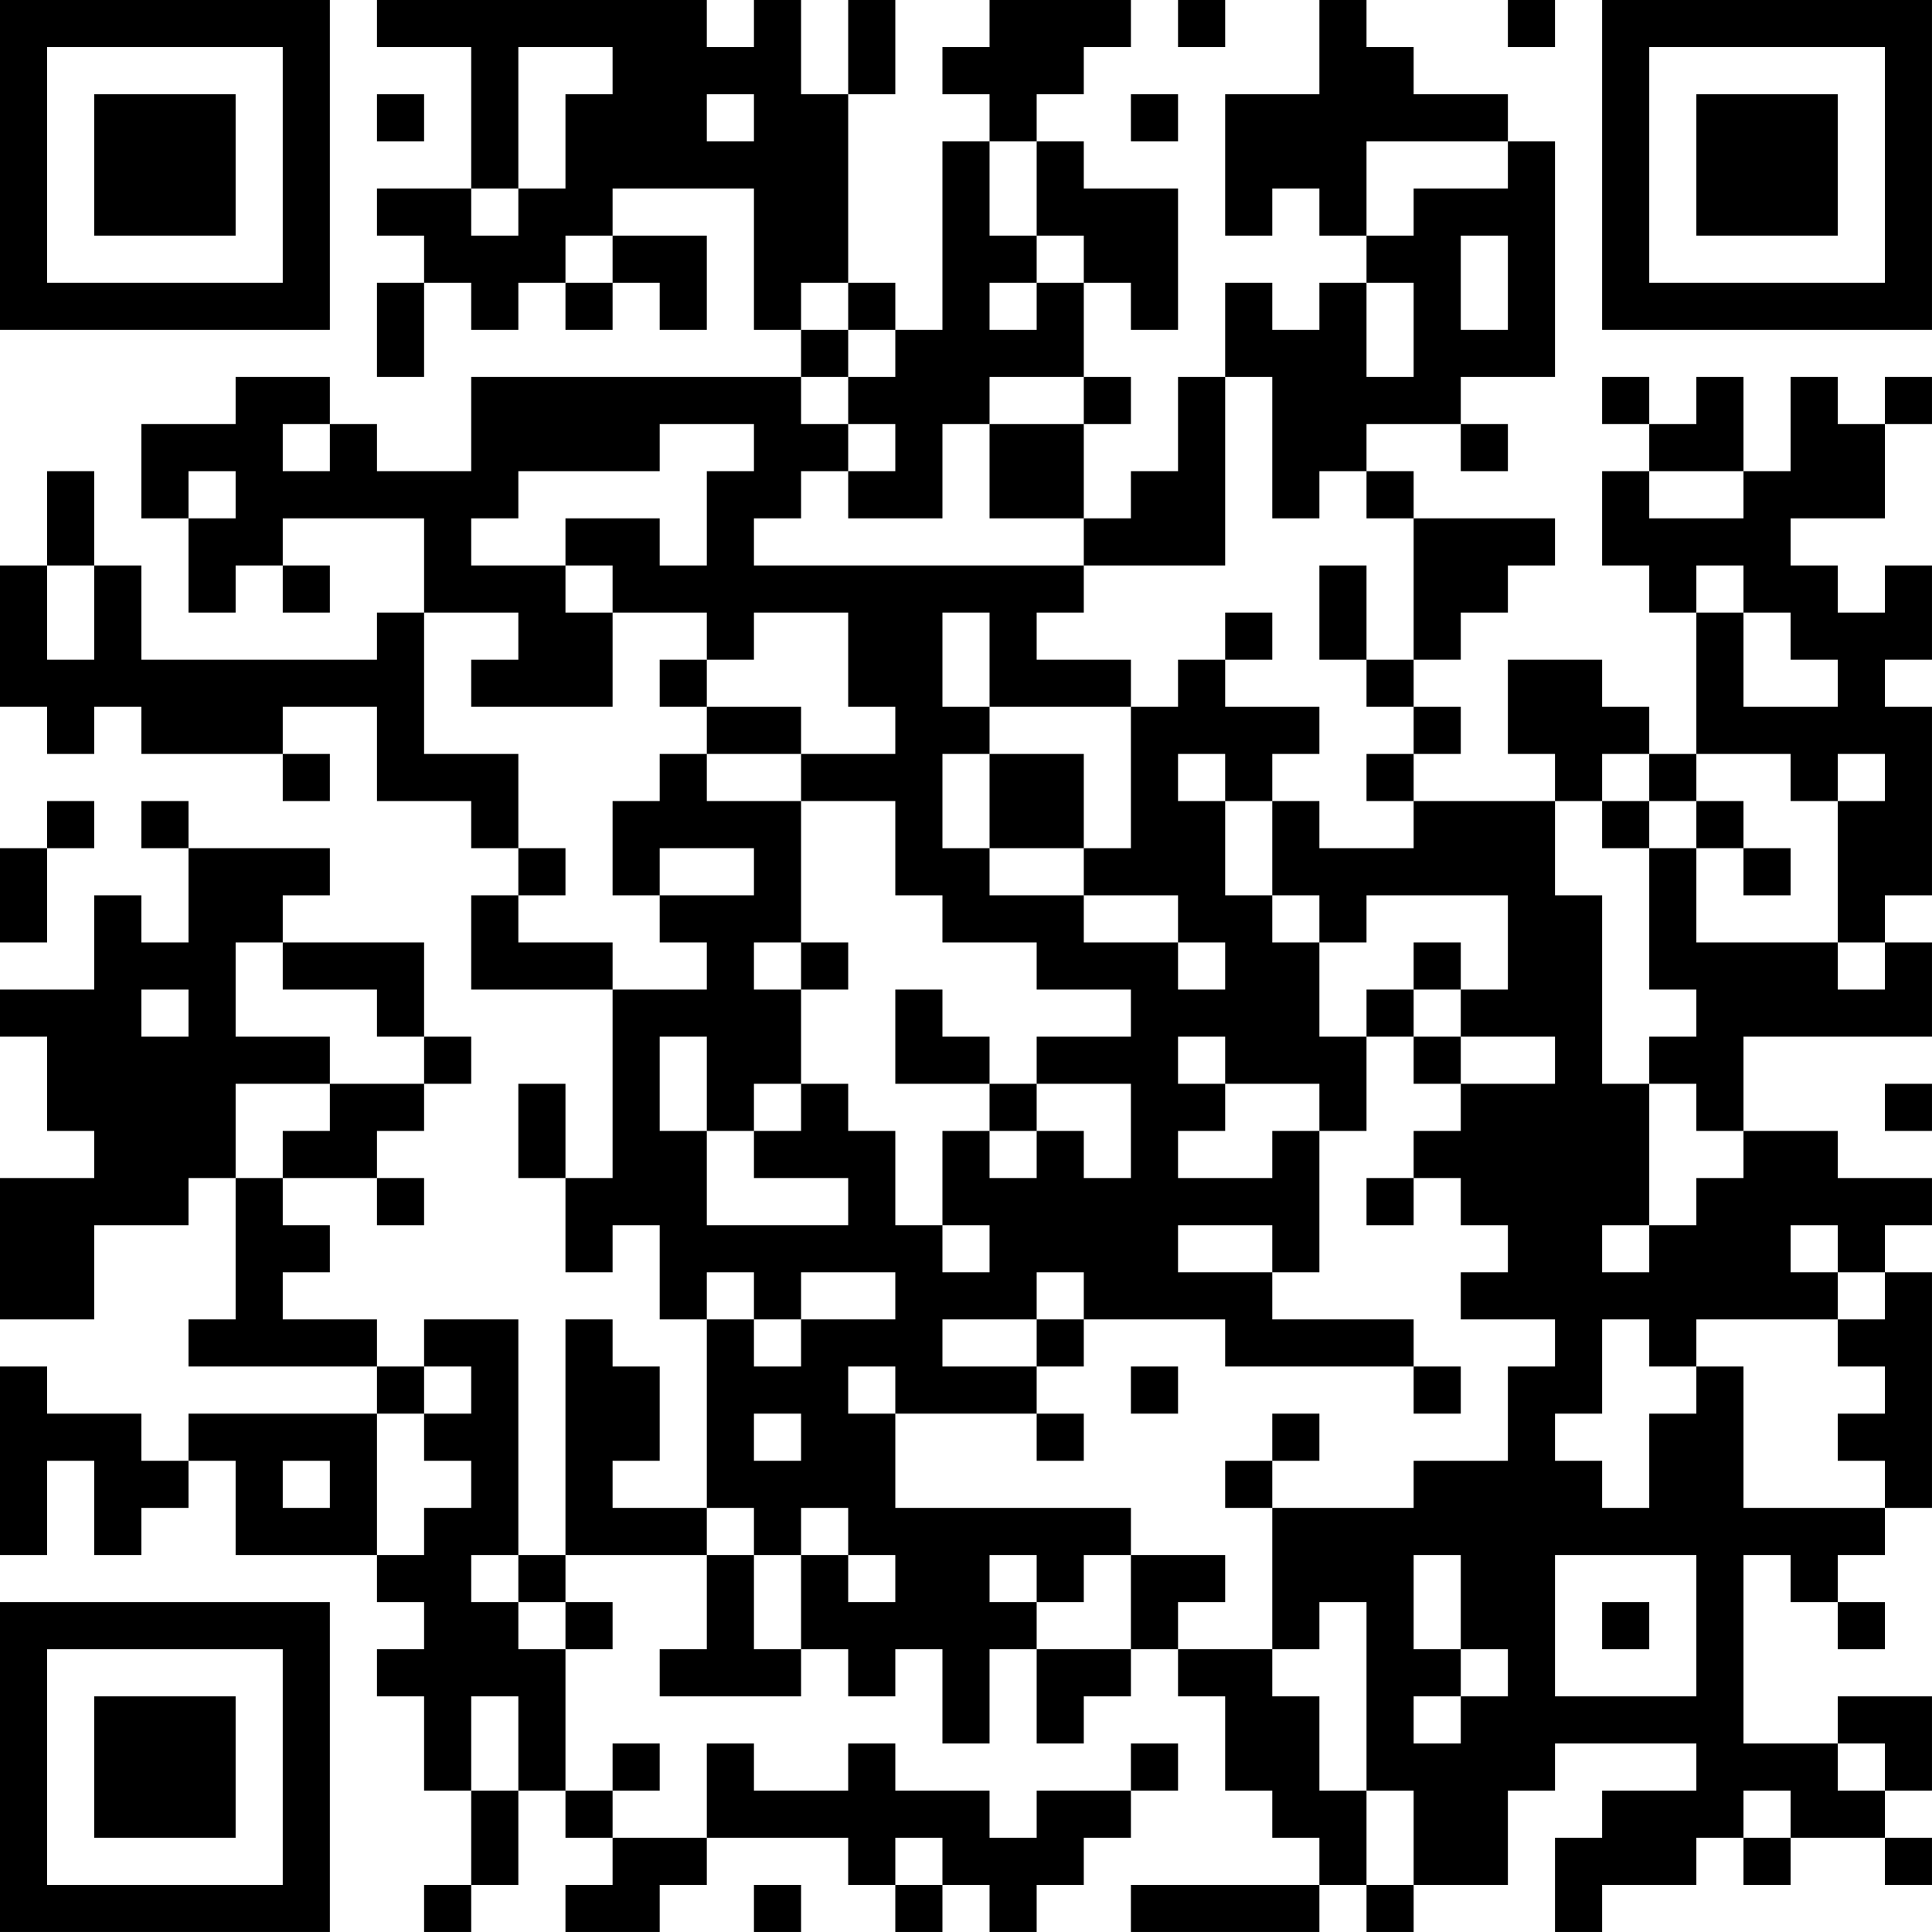 <?xml version="1.0" encoding="UTF-8"?>
<svg xmlns="http://www.w3.org/2000/svg" version="1.1" width="200" height="200" viewBox="0 0 200 200"><rect x="0" y="0" width="200" height="200" fill="#ffffff"/><g transform="scale(4.878)"><g transform="translate(0,0)"><path fill-rule="evenodd" d="M8 0L8 1L10 1L10 4L8 4L8 5L9 5L9 6L8 6L8 8L9 8L9 6L10 6L10 7L11 7L11 6L12 6L12 7L13 7L13 6L14 6L14 7L15 7L15 5L13 5L13 4L16 4L16 7L17 7L17 8L10 8L10 10L8 10L8 9L7 9L7 8L5 8L5 9L3 9L3 11L4 11L4 13L5 13L5 12L6 12L6 13L7 13L7 12L6 12L6 11L9 11L9 13L8 13L8 14L3 14L3 12L2 12L2 10L1 10L1 12L0 12L0 15L1 15L1 16L2 16L2 15L3 15L3 16L6 16L6 17L7 17L7 16L6 16L6 15L8 15L8 17L10 17L10 18L11 18L11 19L10 19L10 21L13 21L13 25L12 25L12 23L11 23L11 25L12 25L12 27L13 27L13 26L14 26L14 28L15 28L15 32L13 32L13 31L14 31L14 29L13 29L13 28L12 28L12 33L11 33L11 28L9 28L9 29L8 29L8 28L6 28L6 27L7 27L7 26L6 26L6 25L8 25L8 26L9 26L9 25L8 25L8 24L9 24L9 23L10 23L10 22L9 22L9 20L6 20L6 19L7 19L7 18L4 18L4 17L3 17L3 18L4 18L4 20L3 20L3 19L2 19L2 21L0 21L0 22L1 22L1 24L2 24L2 25L0 25L0 28L2 28L2 26L4 26L4 25L5 25L5 28L4 28L4 29L8 29L8 30L4 30L4 31L3 31L3 30L1 30L1 29L0 29L0 33L1 33L1 31L2 31L2 33L3 33L3 32L4 32L4 31L5 31L5 33L8 33L8 34L9 34L9 35L8 35L8 36L9 36L9 38L10 38L10 40L9 40L9 41L10 41L10 40L11 40L11 38L12 38L12 39L13 39L13 40L12 40L12 41L14 41L14 40L15 40L15 39L18 39L18 40L19 40L19 41L20 41L20 40L21 40L21 41L22 41L22 40L23 40L23 39L24 39L24 38L25 38L25 37L24 37L24 38L22 38L22 39L21 39L21 38L19 38L19 37L18 37L18 38L16 38L16 37L15 37L15 39L13 39L13 38L14 38L14 37L13 37L13 38L12 38L12 35L13 35L13 34L12 34L12 33L15 33L15 35L14 35L14 36L17 36L17 35L18 35L18 36L19 36L19 35L20 35L20 37L21 37L21 35L22 35L22 37L23 37L23 36L24 36L24 35L25 35L25 36L26 36L26 38L27 38L27 39L28 39L28 40L24 40L24 41L28 41L28 40L29 40L29 41L30 41L30 40L32 40L32 38L33 38L33 37L36 37L36 38L34 38L34 39L33 39L33 41L34 41L34 40L36 40L36 39L37 39L37 40L38 40L38 39L40 39L40 40L41 40L41 39L40 39L40 38L41 38L41 36L39 36L39 37L37 37L37 33L38 33L38 34L39 34L39 35L40 35L40 34L39 34L39 33L40 33L40 32L41 32L41 27L40 27L40 26L41 26L41 25L39 25L39 24L37 24L37 22L41 22L41 20L40 20L40 19L41 19L41 15L40 15L40 14L41 14L41 12L40 12L40 13L39 13L39 12L38 12L38 11L40 11L40 9L41 9L41 8L40 8L40 9L39 9L39 8L38 8L38 10L37 10L37 8L36 8L36 9L35 9L35 8L34 8L34 9L35 9L35 10L34 10L34 12L35 12L35 13L36 13L36 16L35 16L35 15L34 15L34 14L32 14L32 16L33 16L33 17L30 17L30 16L31 16L31 15L30 15L30 14L31 14L31 13L32 13L32 12L33 12L33 11L30 11L30 10L29 10L29 9L31 9L31 10L32 10L32 9L31 9L31 8L33 8L33 3L32 3L32 2L30 2L30 1L29 1L29 0L28 0L28 2L26 2L26 5L27 5L27 4L28 4L28 5L29 5L29 6L28 6L28 7L27 7L27 6L26 6L26 8L25 8L25 10L24 10L24 11L23 11L23 9L24 9L24 8L23 8L23 6L24 6L24 7L25 7L25 4L23 4L23 3L22 3L22 2L23 2L23 1L24 1L24 0L21 0L21 1L20 1L20 2L21 2L21 3L20 3L20 7L19 7L19 6L18 6L18 2L19 2L19 0L18 0L18 2L17 2L17 0L16 0L16 1L15 1L15 0ZM25 0L25 1L26 1L26 0ZM32 0L32 1L33 1L33 0ZM11 1L11 4L10 4L10 5L11 5L11 4L12 4L12 2L13 2L13 1ZM8 2L8 3L9 3L9 2ZM15 2L15 3L16 3L16 2ZM24 2L24 3L25 3L25 2ZM21 3L21 5L22 5L22 6L21 6L21 7L22 7L22 6L23 6L23 5L22 5L22 3ZM29 3L29 5L30 5L30 4L32 4L32 3ZM12 5L12 6L13 6L13 5ZM31 5L31 7L32 7L32 5ZM17 6L17 7L18 7L18 8L17 8L17 9L18 9L18 10L17 10L17 11L16 11L16 12L23 12L23 13L22 13L22 14L24 14L24 15L21 15L21 13L20 13L20 15L21 15L21 16L20 16L20 18L21 18L21 19L23 19L23 20L25 20L25 21L26 21L26 20L25 20L25 19L23 19L23 18L24 18L24 15L25 15L25 14L26 14L26 15L28 15L28 16L27 16L27 17L26 17L26 16L25 16L25 17L26 17L26 19L27 19L27 20L28 20L28 22L29 22L29 24L28 24L28 23L26 23L26 22L25 22L25 23L26 23L26 24L25 24L25 25L27 25L27 24L28 24L28 27L27 27L27 26L25 26L25 27L27 27L27 28L30 28L30 29L26 29L26 28L23 28L23 27L22 27L22 28L20 28L20 29L22 29L22 30L19 30L19 29L18 29L18 30L19 30L19 32L24 32L24 33L23 33L23 34L22 34L22 33L21 33L21 34L22 34L22 35L24 35L24 33L26 33L26 34L25 34L25 35L27 35L27 36L28 36L28 38L29 38L29 40L30 40L30 38L29 38L29 34L28 34L28 35L27 35L27 32L30 32L30 31L32 31L32 29L33 29L33 28L31 28L31 27L32 27L32 26L31 26L31 25L30 25L30 24L31 24L31 23L33 23L33 22L31 22L31 21L32 21L32 19L29 19L29 20L28 20L28 19L27 19L27 17L28 17L28 18L30 18L30 17L29 17L29 16L30 16L30 15L29 15L29 14L30 14L30 11L29 11L29 10L28 10L28 11L27 11L27 8L26 8L26 12L23 12L23 11L21 11L21 9L23 9L23 8L21 8L21 9L20 9L20 11L18 11L18 10L19 10L19 9L18 9L18 8L19 8L19 7L18 7L18 6ZM29 6L29 8L30 8L30 6ZM6 9L6 10L7 10L7 9ZM14 9L14 10L11 10L11 11L10 11L10 12L12 12L12 13L13 13L13 15L10 15L10 14L11 14L11 13L9 13L9 16L11 16L11 18L12 18L12 19L11 19L11 20L13 20L13 21L15 21L15 20L14 20L14 19L16 19L16 18L14 18L14 19L13 19L13 17L14 17L14 16L15 16L15 17L17 17L17 20L16 20L16 21L17 21L17 23L16 23L16 24L15 24L15 22L14 22L14 24L15 24L15 26L18 26L18 25L16 25L16 24L17 24L17 23L18 23L18 24L19 24L19 26L20 26L20 27L21 27L21 26L20 26L20 24L21 24L21 25L22 25L22 24L23 24L23 25L24 25L24 23L22 23L22 22L24 22L24 21L22 21L22 20L20 20L20 19L19 19L19 17L17 17L17 16L19 16L19 15L18 15L18 13L16 13L16 14L15 14L15 13L13 13L13 12L12 12L12 11L14 11L14 12L15 12L15 10L16 10L16 9ZM4 10L4 11L5 11L5 10ZM35 10L35 11L37 11L37 10ZM1 12L1 14L2 14L2 12ZM28 12L28 14L29 14L29 12ZM36 12L36 13L37 13L37 15L39 15L39 14L38 14L38 13L37 13L37 12ZM26 13L26 14L27 14L27 13ZM14 14L14 15L15 15L15 16L17 16L17 15L15 15L15 14ZM21 16L21 18L23 18L23 16ZM34 16L34 17L33 17L33 19L34 19L34 23L35 23L35 26L34 26L34 27L35 27L35 26L36 26L36 25L37 25L37 24L36 24L36 23L35 23L35 22L36 22L36 21L35 21L35 18L36 18L36 20L39 20L39 21L40 21L40 20L39 20L39 17L40 17L40 16L39 16L39 17L38 17L38 16L36 16L36 17L35 17L35 16ZM1 17L1 18L0 18L0 20L1 20L1 18L2 18L2 17ZM34 17L34 18L35 18L35 17ZM36 17L36 18L37 18L37 19L38 19L38 18L37 18L37 17ZM5 20L5 22L7 22L7 23L5 23L5 25L6 25L6 24L7 24L7 23L9 23L9 22L8 22L8 21L6 21L6 20ZM17 20L17 21L18 21L18 20ZM30 20L30 21L29 21L29 22L30 22L30 23L31 23L31 22L30 22L30 21L31 21L31 20ZM3 21L3 22L4 22L4 21ZM19 21L19 23L21 23L21 24L22 24L22 23L21 23L21 22L20 22L20 21ZM40 23L40 24L41 24L41 23ZM29 25L29 26L30 26L30 25ZM38 26L38 27L39 27L39 28L36 28L36 29L35 29L35 28L34 28L34 30L33 30L33 31L34 31L34 32L35 32L35 30L36 30L36 29L37 29L37 32L40 32L40 31L39 31L39 30L40 30L40 29L39 29L39 28L40 28L40 27L39 27L39 26ZM15 27L15 28L16 28L16 29L17 29L17 28L19 28L19 27L17 27L17 28L16 28L16 27ZM22 28L22 29L23 29L23 28ZM9 29L9 30L8 30L8 33L9 33L9 32L10 32L10 31L9 31L9 30L10 30L10 29ZM24 29L24 30L25 30L25 29ZM30 29L30 30L31 30L31 29ZM16 30L16 31L17 31L17 30ZM22 30L22 31L23 31L23 30ZM27 30L27 31L26 31L26 32L27 32L27 31L28 31L28 30ZM6 31L6 32L7 32L7 31ZM15 32L15 33L16 33L16 35L17 35L17 33L18 33L18 34L19 34L19 33L18 33L18 32L17 32L17 33L16 33L16 32ZM10 33L10 34L11 34L11 35L12 35L12 34L11 34L11 33ZM30 33L30 35L31 35L31 36L30 36L30 37L31 37L31 36L32 36L32 35L31 35L31 33ZM33 33L33 36L36 36L36 33ZM34 34L34 35L35 35L35 34ZM10 36L10 38L11 38L11 36ZM39 37L39 38L40 38L40 37ZM37 38L37 39L38 39L38 38ZM19 39L19 40L20 40L20 39ZM16 40L16 41L17 41L17 40ZM0 0L0 7L7 7L7 0ZM1 1L1 6L6 6L6 1ZM2 2L2 5L5 5L5 2ZM34 0L34 7L41 7L41 0ZM35 1L35 6L40 6L40 1ZM36 2L36 5L39 5L39 2ZM0 34L0 41L7 41L7 34ZM1 35L1 40L6 40L6 35ZM2 36L2 39L5 39L5 36Z" fill="#000000"/></g></g></svg>
